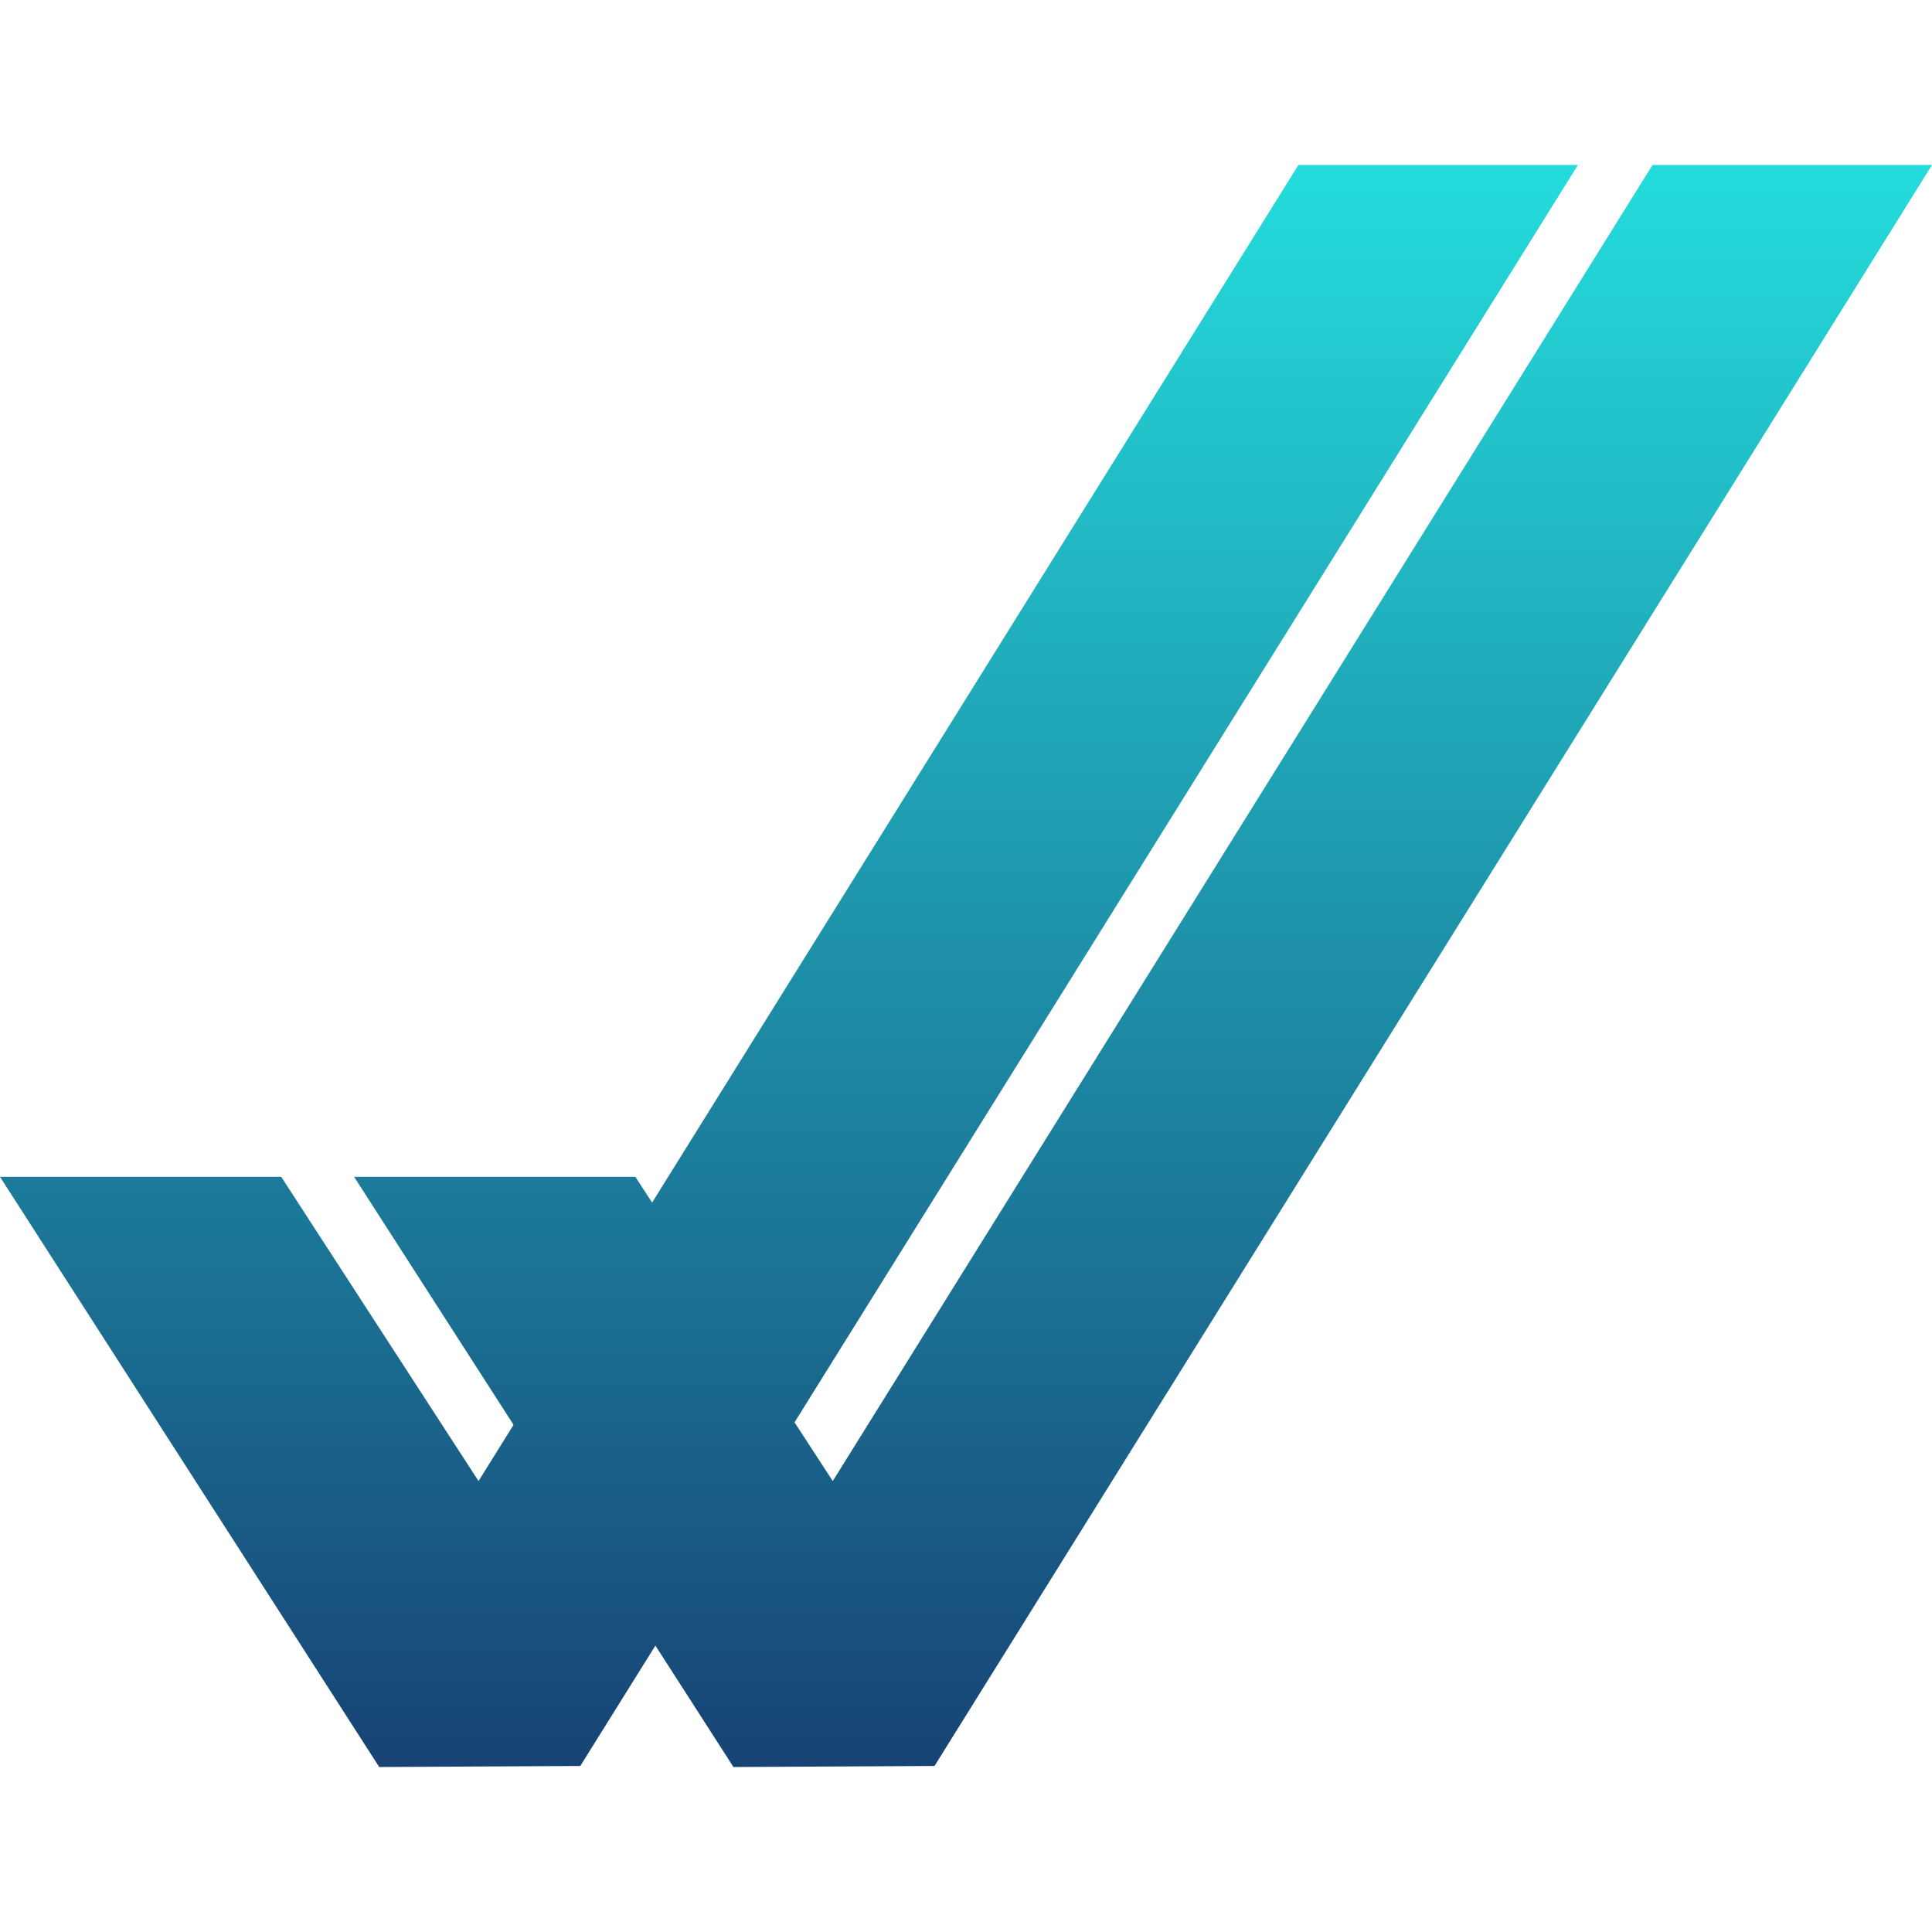 <svg xmlns="http://www.w3.org/2000/svg" xmlns:xlink="http://www.w3.org/1999/xlink" width="64" height="64" viewBox="0 0 64 64" version="1.1"><defs><linearGradient id="linear0" x1="0%" x2="0%" y1="0%" y2="100%"><stop offset="0%" style="stop-color:#24dbdb; stop-opacity:1"/><stop offset="100%" style="stop-color:#174475; stop-opacity:1"/></linearGradient></defs><g id="surface1"><path style=" stroke:none;fill-rule:nonzero;fill:url(#linear0);" d="M 26.32 47.117 L 27.586 49.062 L 54.742 5.465 L 64 5.465 L 30.957 58.5 L 24.297 58.535 L 21.711 54.512 L 19.223 58.5 L 12.562 58.535 L 0 38.984 L 9.316 38.984 L 15.852 49.062 L 17.012 47.199 L 11.73 38.984 L 21.047 38.984 L 21.602 39.836 L 43.012 5.465 L 52.27 5.465 Z M 26.32 47.117 "/></g></svg>
